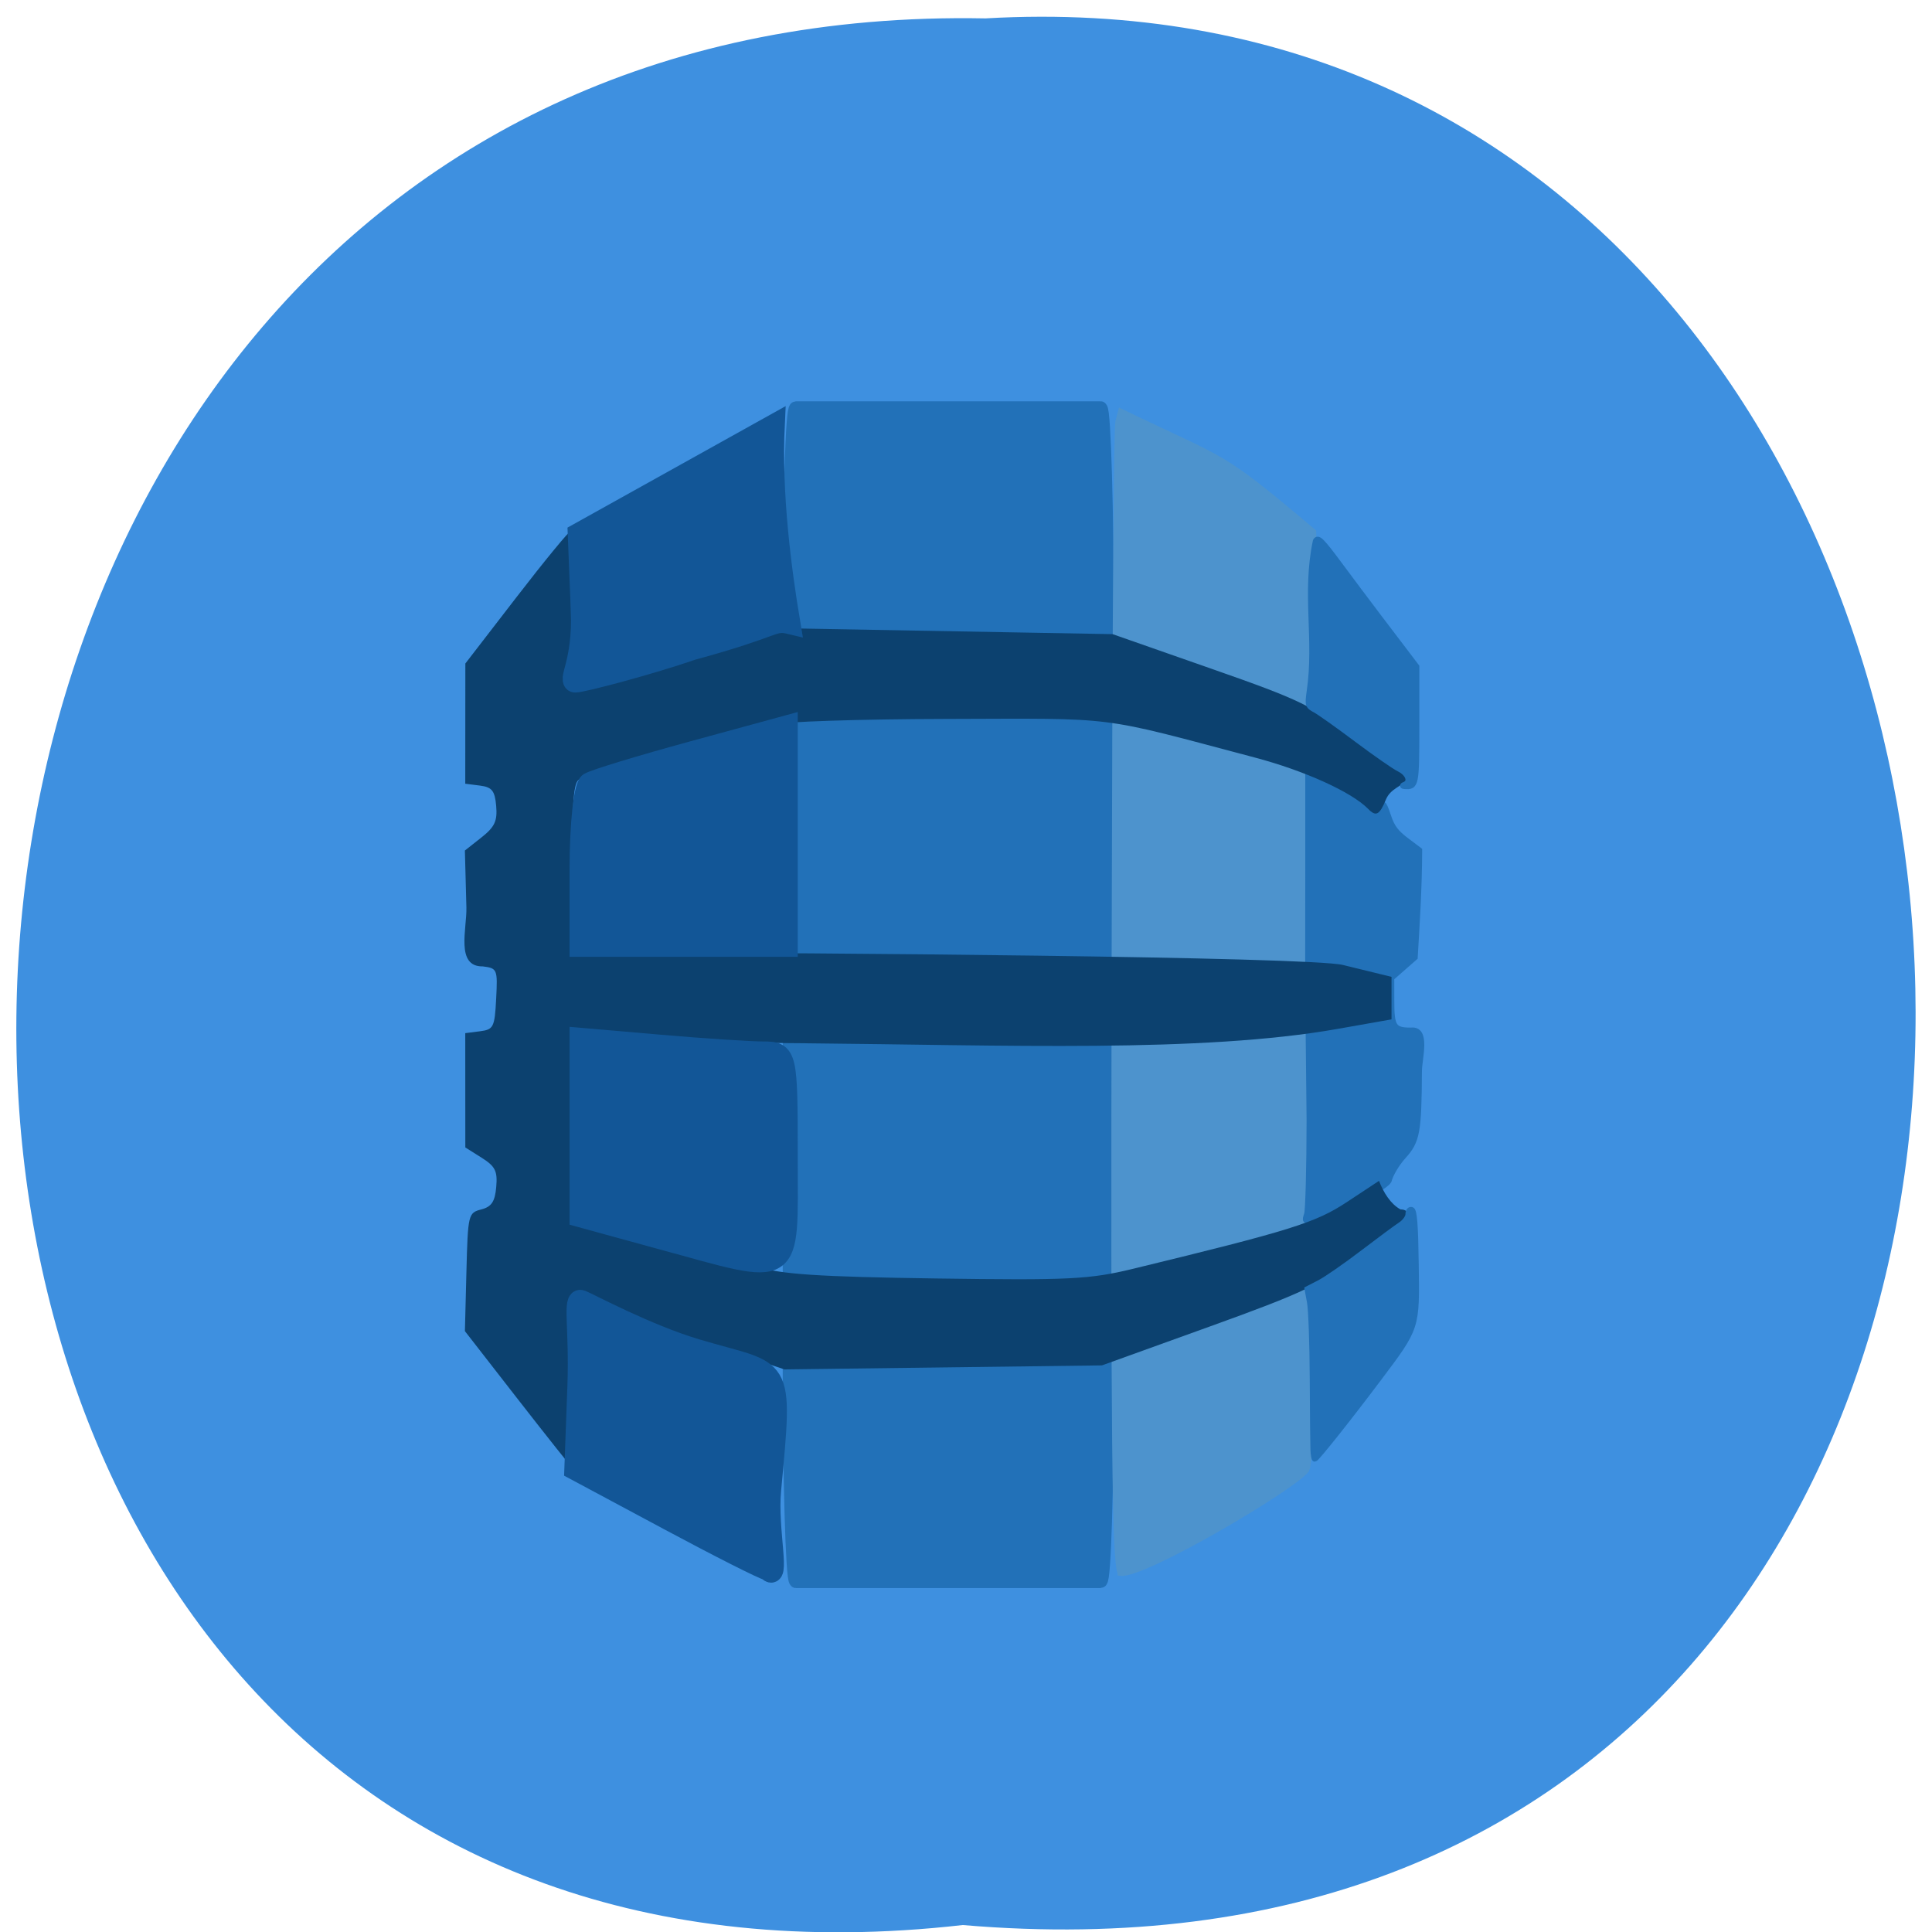 <svg xmlns="http://www.w3.org/2000/svg" xmlns:xlink="http://www.w3.org/1999/xlink" viewBox="0 0 256 256"><defs><path d="m 245.46 129.52 l -97.89 -96.9 c -5.556 -5.502 -16.222 -11.873 -23.7 -14.16 l -39.518 -12.08 c -7.479 -2.286 -18.1 0.391 -23.599 5.948 l -13.441 13.578 c -5.5 5.559 -14.502 14.653 -20 20.21 l -13.44 13.579 c -5.5 5.558 -8.07 16.206 -5.706 23.658 l 12.483 39.39 c 2.363 7.456 8.843 18.06 14.399 23.556 l 97.89 96.9 c 5.558 5.502 14.605 5.455 20.1 -0.101 l 36.26 -36.63 c 5.504 -5.559 14.503 -14.651 20 -20.21 l 36.26 -36.629 c 5.502 -5.56 5.455 -14.606 -0.101 -20.11 z m -178.09 -50.74 c -7.198 0 -13.03 -5.835 -13.03 -13.03 0 -7.197 5.835 -13.03 13.03 -13.03 7.197 0 13.03 5.835 13.03 13.03 -0.001 7.198 -5.836 13.03 -13.03 13.03 z" id="0"/><use id="1" xlink:href="#0"/><clipPath id="2"><use xlink:href="#0"/></clipPath><clipPath clip-path="url(#2)"><use xlink:href="#1"/></clipPath><clipPath clip-path="url(#2)"><use xlink:href="#1"/></clipPath></defs><g color="#000"><path d="m 128.42 795.13 c 168.87 -19.553 166.53 260.33 -3.01 257.01 -157.67 9.224 -171.9 -272.26 3.01 -257.01 z" transform="matrix(-1 0 0 -0.983 255.99 1036.69)" fill="#3e90e0"/></g><g transform="matrix(0.706 0 0 0.782 34.704 22.61)"><rect width="59.56" height="198.51" x="99.04" y="40.37" rx="1.176" ry="33.928" fill="#2271b8" stroke="#2271b8" stroke-width="2.579"/><path d="m 161.12 237.6 c -1.083 -1.644 -1.312 -22.818 -1.133 -104.42 0.121 -54.753 0.389 -89.58 0.698 -90.63 l 0.502 -1.716 c 20.291 8.868 18.13 6.649 36.18 20.397 0.194 3.654 0.56 21.633 0.56 78.13 0 61.52 -0.877 78.37 -1.844 80.75 -2.262 2.84 -30.68 18.06 -34.963 17.494 z" fill="#4d93cd" stroke="#4d93cd" stroke-width="1.012"/><path d="m 174.47 163.87 c 0.186 -0.512 0.345 -6.35 0.352 -12.973 -0.297 -30.758 -0.181 -6.04 -0.181 -34.395 v -12.804 c 1.83 0.703 10.317 5.838 10.524 4.109 0.017 -0.244 0.323 0.428 0.68 1.495 0.503 1.504 1.063 2.245 2.495 3.303 l 1.846 1.364 c -0.011 5.04 -0.364 10.449 -0.622 14.672 -1.092 0.939 -2.184 1.879 -3.276 2.818 l 0.006 3.193 c 0.007 3.536 0.318 3.997 2.701 3.997 2.411 -0.29 1.169 3.836 1.159 5.538 -0.05 8.42 -0.272 9.602 -2.194 11.688 -0.928 1.01 -1.796 2.437 -2.049 3.376 -0.904 1.422 -8.842 4.481 -10.672 5.274 -1.041 0.261 -1.087 0.222 -0.768 -0.654 z" transform="matrix(1.344 0 0 1.237 -38.37 -25.822)" fill="#2271b8" stroke="#2271b8" stroke-width="0.777"/><path d="m 48.17 208.33 l -10.07 -11.691 l 0.283 -10.02 c 0.276 -9.763 0.346 -10.03 2.783 -10.599 1.932 -0.45 2.571 -1.314 2.814 -3.803 0.264 -2.702 -0.178 -3.5 -2.744 -4.961 l -3.058 -1.74 l -0.006 -9.684 l -0.006 -9.684 l 2.75 -0.316 c 2.559 -0.294 2.771 -0.676 3.05 -5.495 0.29 -5.01 0.21 -5.189 -2.5 -5.5 -5.168 0.077 -2.979 -6.39 -3.085 -9.978 l -0.285 -9.657 l 3.09 -2.201 c 2.508 -1.786 3.03 -2.793 2.785 -5.343 -0.252 -2.593 -0.786 -3.198 -3.055 -3.459 l -2.75 -0.316 c 0.006 -6.789 0.011 -13.578 0.017 -20.367 l 9.608 -11.25 c 5.284 -6.188 9.893 -11.25 10.241 -11.25 0.349 0 0.475 5.893 0.281 13.1 -2.201 19.84 22.14 8.46 38.35 3.403 l 31.5 0.51 l 31.5 0.51 l 18.5 5.847 c 16.932 5.352 19.19 6.347 26.669 11.74 4.493 3.241 8.655 5.892 9.25 5.892 0.595 0 1.081 0.45 1.081 1 -1.347 1.394 -3.323 1.688 -4.182 3.5 -1.223 2.685 -1.876 3 -3.368 1.623 -3.088 -2.849 -11.91 -6.458 -21.24 -8.689 -29.944 -7.159 -25.16 -6.617 -57.827 -6.549 -16.564 0.034 -31.19 0.472 -32.511 0.973 -1.317 0.501 -9.815 2.585 -18.883 4.631 -9.07 2.047 -17.06 4.189 -17.766 4.76 -0.951 0.774 -1.206 4.636 -1 15.14 l 0.277 14.11 l 12 -0.007 c 29.615 -0.018 125.86 0.675 132.25 2.089 l 9.099 2.01 c 0 3.195 0 4.01 0 7.204 l -10.1 1.612 c -25.614 4.089 -62.35 2.744 -100.25 2.436 l -43 -0.348 v 14.958 v 14.958 l 14 3.283 c 7.7 1.805 16.7 4.04 20 4.963 4.785 1.34 11.643 1.754 33.859 2.041 25.01 0.323 28.795 0.155 37 -1.644 29.634 -6.498 34.23 -7.794 40.14 -11.319 l 6 -3.578 c 0.867 2.01 2.174 3.913 4.03 4.839 1.887 0 1.906 1.618 0.027 2.339 -0.793 0.304 -4.666 2.899 -8.608 5.766 -6.337 4.609 -9.498 5.972 -27.309 11.769 l -20.14 6.556 l -29.799 0.34 l -29.799 0.34 l -15.201 -4.627 c -8.36 -2.545 -16.955 -5.293 -19.1 -6.106 -2.518 -0.955 -4.242 -1.136 -4.868 -0.51 -0.571 0.571 -0.807 6.546 -0.573 14.551 0.218 7.469 0.289 13.581 0.156 13.581 -0.132 0 -4.773 -5.261 -10.312 -11.691 z" fill="#0c416f"/><g fill="#125697" stroke="#125697"><path d="m 59.843 74.6 l -0.572 -12.986 l 18.497 -9.3 l 18.497 -9.3 c -0.632 11.728 1.265 24.761 2.921 33.681 -3.431 -0.749 -1.777 0.301 -18.361 4.373 -7.871 2.463 -20.612 5.499 -21.984 5.499 -1.746 0 1.403 -2.877 1 -11.966 z" stroke-width="3.735"/><g stroke-width="2.897" transform="matrix(1.344 0 0 1.237 -38.37 -25.822)"><path d="m 72.963 116.35 c 0 -5.927 0.578 -11.134 1.284 -11.571 0.706 -0.437 7.224 -2.383 14.483 -4.326 l 13.199 -3.532 v 15.1 v 15.1 h -14.483 h -14.483 v -10.777 z"/><path d="m 84.19 167.17 l -11.225 -3.02 v -12.207 v -12.207 l 11.08 0.937 c 6.095 0.515 12.612 0.937 14.483 0.937 3.344 0 3.402 0.248 3.402 14.483 0 16.862 1.146 16.15 -17.742 11.07 z"/><path d="m 85.27 205.63 l -13.04 -6.851 l 0.425 -11.335 c 0.304 -8.111 -0.729 -12.248 0.522 -11.777 0.961 0.362 9.04 4.641 16.07 6.7 12.09 3.54 12.07 1.18 10.353 19.335 -0.508 5.377 1.434 12.781 -0.424 10.828 -0.482 -0.027 -6.743 -3.132 -13.912 -6.9 z"/></g></g><g fill="#2271b8" stroke="#2271b8" stroke-width="0.777" transform="matrix(1.344 0 0 1.237 -38.37 -25.822)"><path d="m 175.36 196.07 c -0.031 -0.695 -0.075 -5.111 -0.097 -9.813 -0.023 -4.703 -0.194 -9.366 -0.381 -10.364 l -0.34 -1.813 l 1.7 -0.861 c 0.935 -0.473 3.624 -2.3 5.975 -4.059 2.351 -1.759 4.756 -3.505 5.344 -3.88 0.588 -0.375 1.069 -1.026 1.069 -1.447 0 -0.439 0.207 -0.696 0.486 -0.603 0.36 0.12 0.513 2.039 0.592 7.438 0.128 8.814 0.196 8.611 -5.218 15.677 -4.203 5.486 -8.667 10.989 -8.914 10.989 -0.088 0 -0.185 -0.568 -0.216 -1.263 z"/><path d="m 188.14 104.97 c 0.915 -0.369 0.492 -1.539 -0.777 -2.15 -0.695 -0.334 -3.37 -2.159 -5.946 -4.056 -2.576 -1.896 -5.173 -3.705 -5.771 -4.02 -1.039 -0.546 -1.075 -0.66 -0.811 -2.526 1.069 -7.12 -0.695 -13.387 0.863 -20.604 0.329 -0.589 0.832 -0.098 3.427 3.345 3.62 4.788 7 9.138 10.667 13.862 v 7.967 c 0 8.317 -0.04 8.519 -1.684 8.408 -0.313 -0.021 -0.303 -0.092 0.032 -0.227 z"/></g></g></svg>